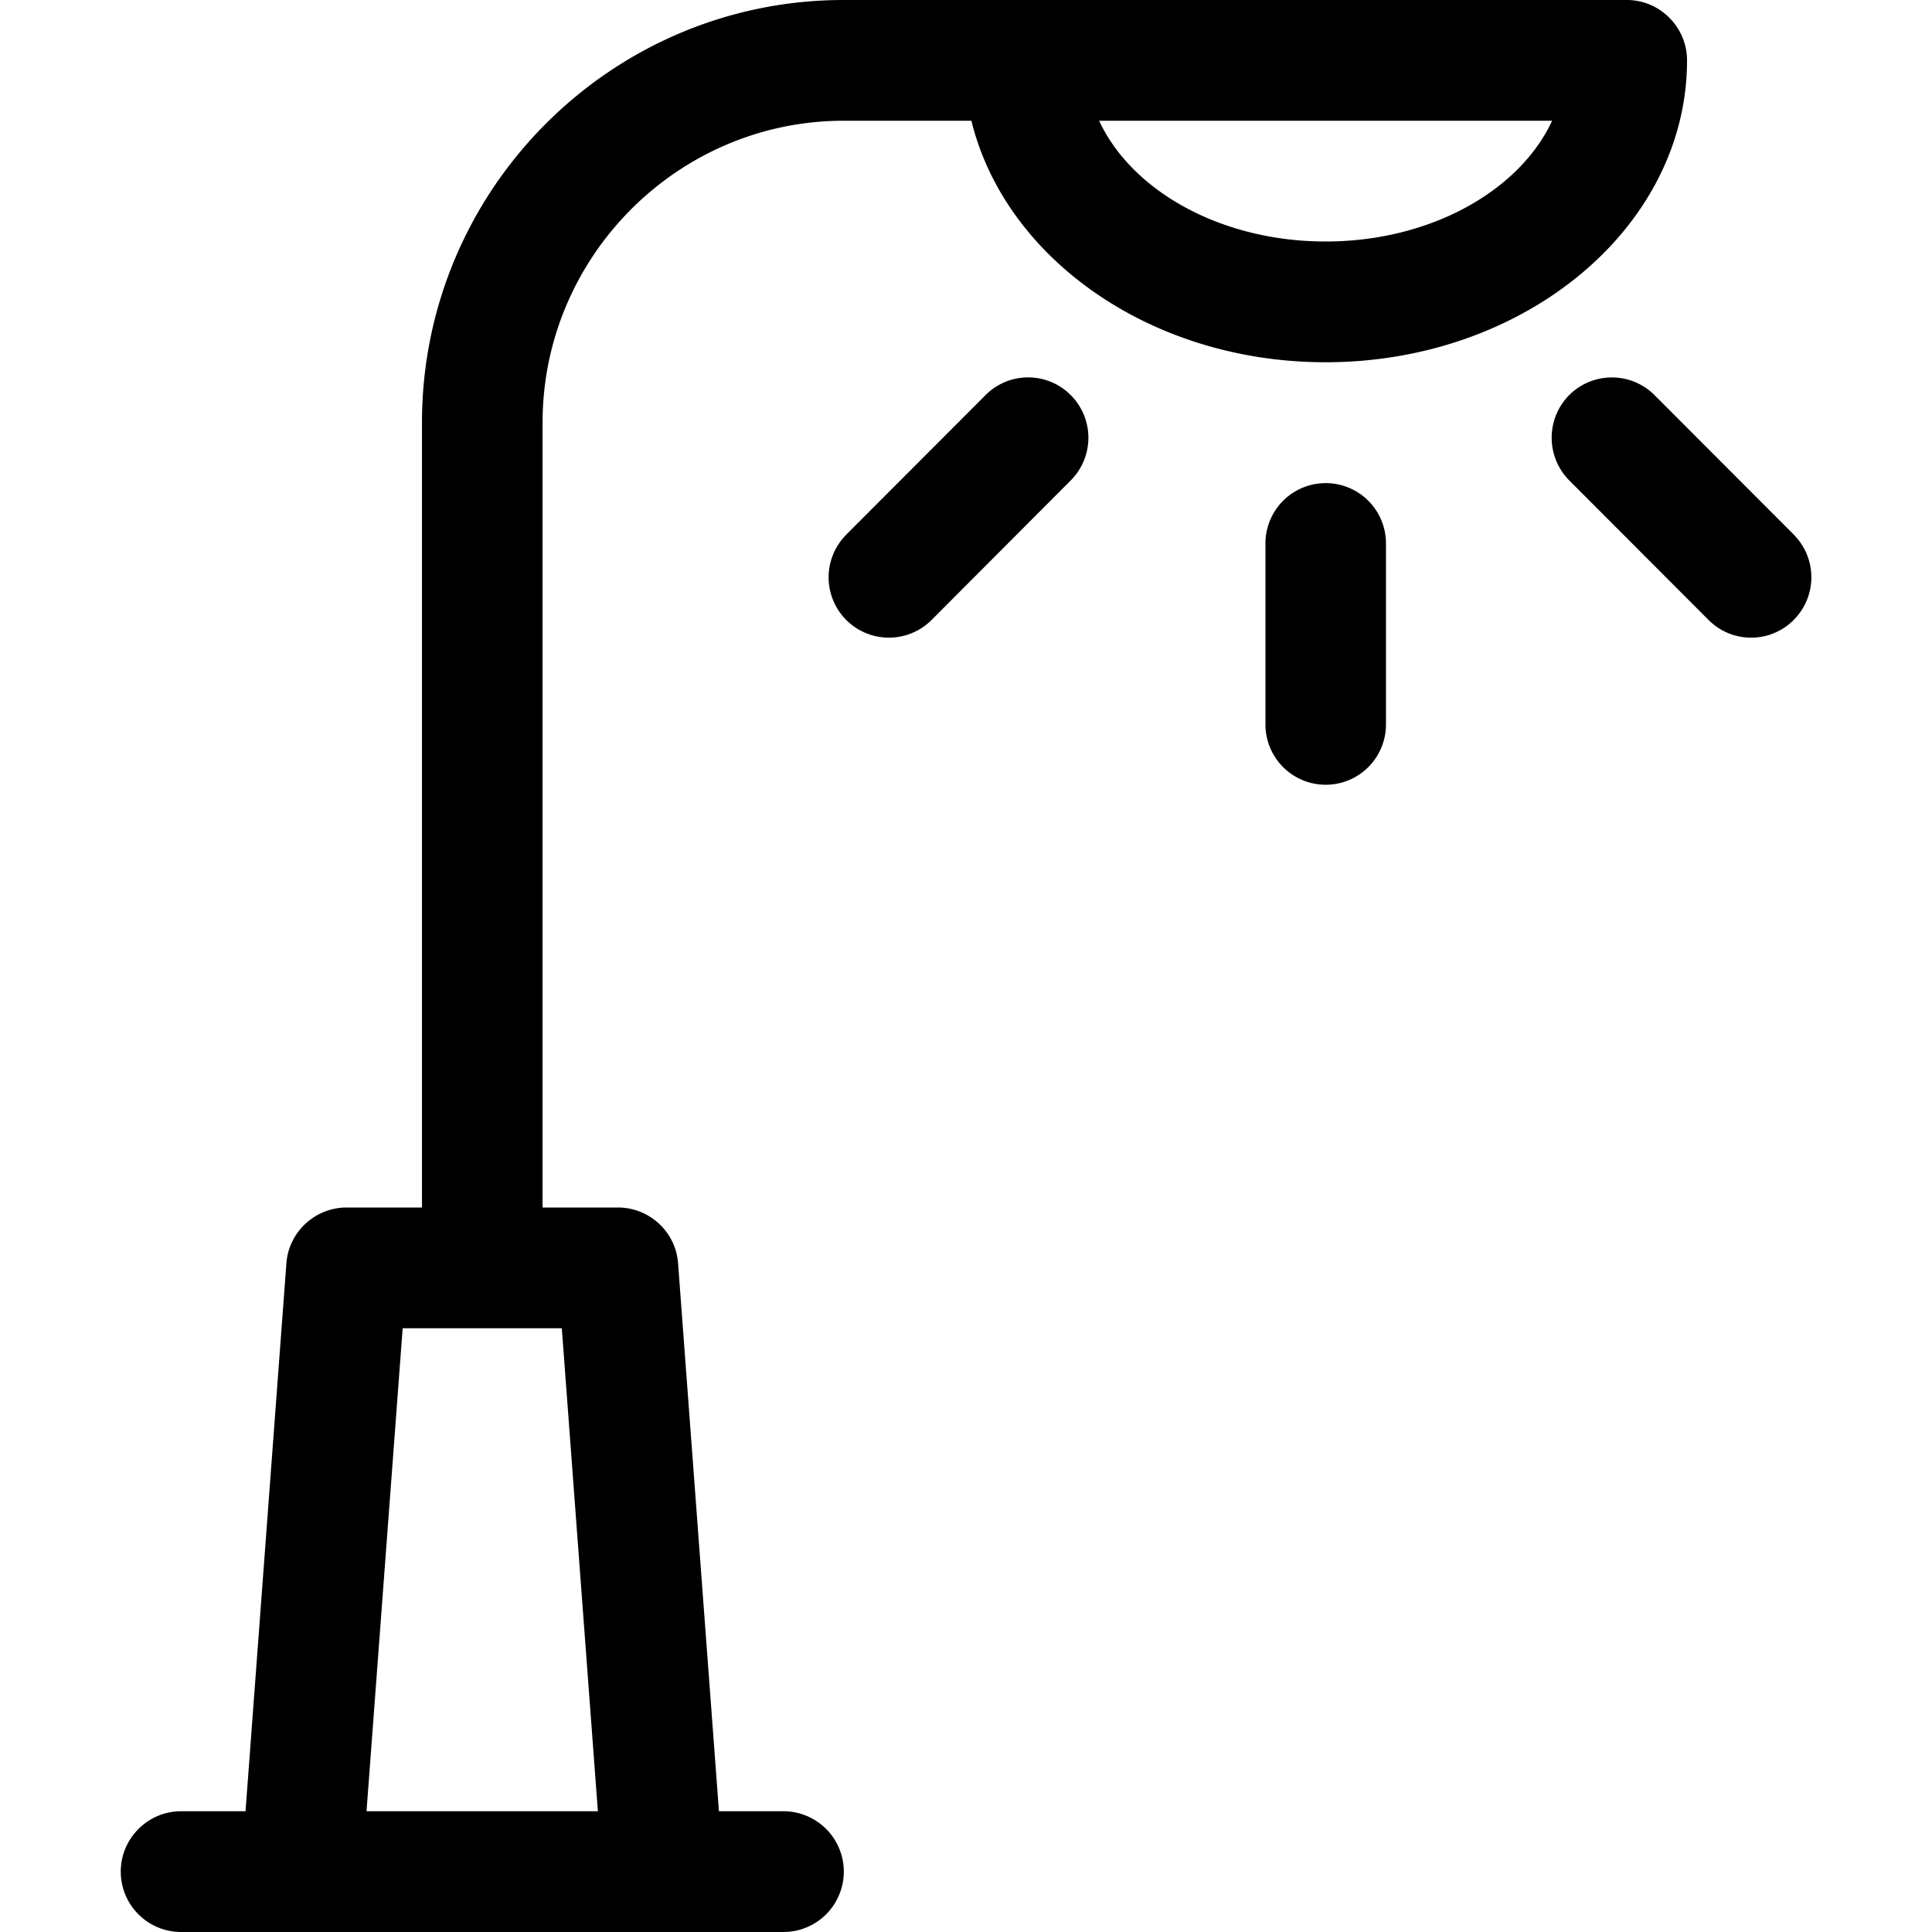 <svg xmlns="http://www.w3.org/2000/svg" width="24" height="24" fill="none" viewBox="0 0 24 24"><path fill="currentColor" fill-rule="evenodd" d="M6.979 16.5H5.002l-.449 6h2.874zM16.467 3c1.303 0 2.41-.63 2.814-1.5h-5.627c.404.87 1.511 1.5 2.813 1.5M8.931 22.5h.801a.75.75 0 0 1 0 1.5H2.248a.75.75 0 0 1-.748-.75c0-.413.338-.75.748-.75h.802l.508-6.81c.03-.39.36-.69.748-.69h.936V5.25C5.242 2.355 7.592 0 10.48 0h9.73c.41 0 .747.338.747.75 0 2.07-2.013 3.75-4.49 3.75-2.17 0-3.981-1.29-4.4-3H10.48c-2.058 0-3.74 1.688-3.74 3.75V15h.935c.39 0 .718.3.748.69zM15.72 6.75a.748.748 0 1 1 1.497 0V9a.748.748 0 1 1-1.497 0zm6.562-.11-1.73-1.733a.75.75 0 0 0-1.058 0 .753.753 0 0 0 0 1.061l1.73 1.733a.745.745 0 0 0 1.058 0 .75.75 0 0 0 0-1.06m-11.769 0 1.73-1.733a.746.746 0 0 1 1.058 0 .75.75 0 0 1 0 1.06l-1.729 1.734a.748.748 0 1 1-1.059-1.06" clip-rule="evenodd"/></svg>